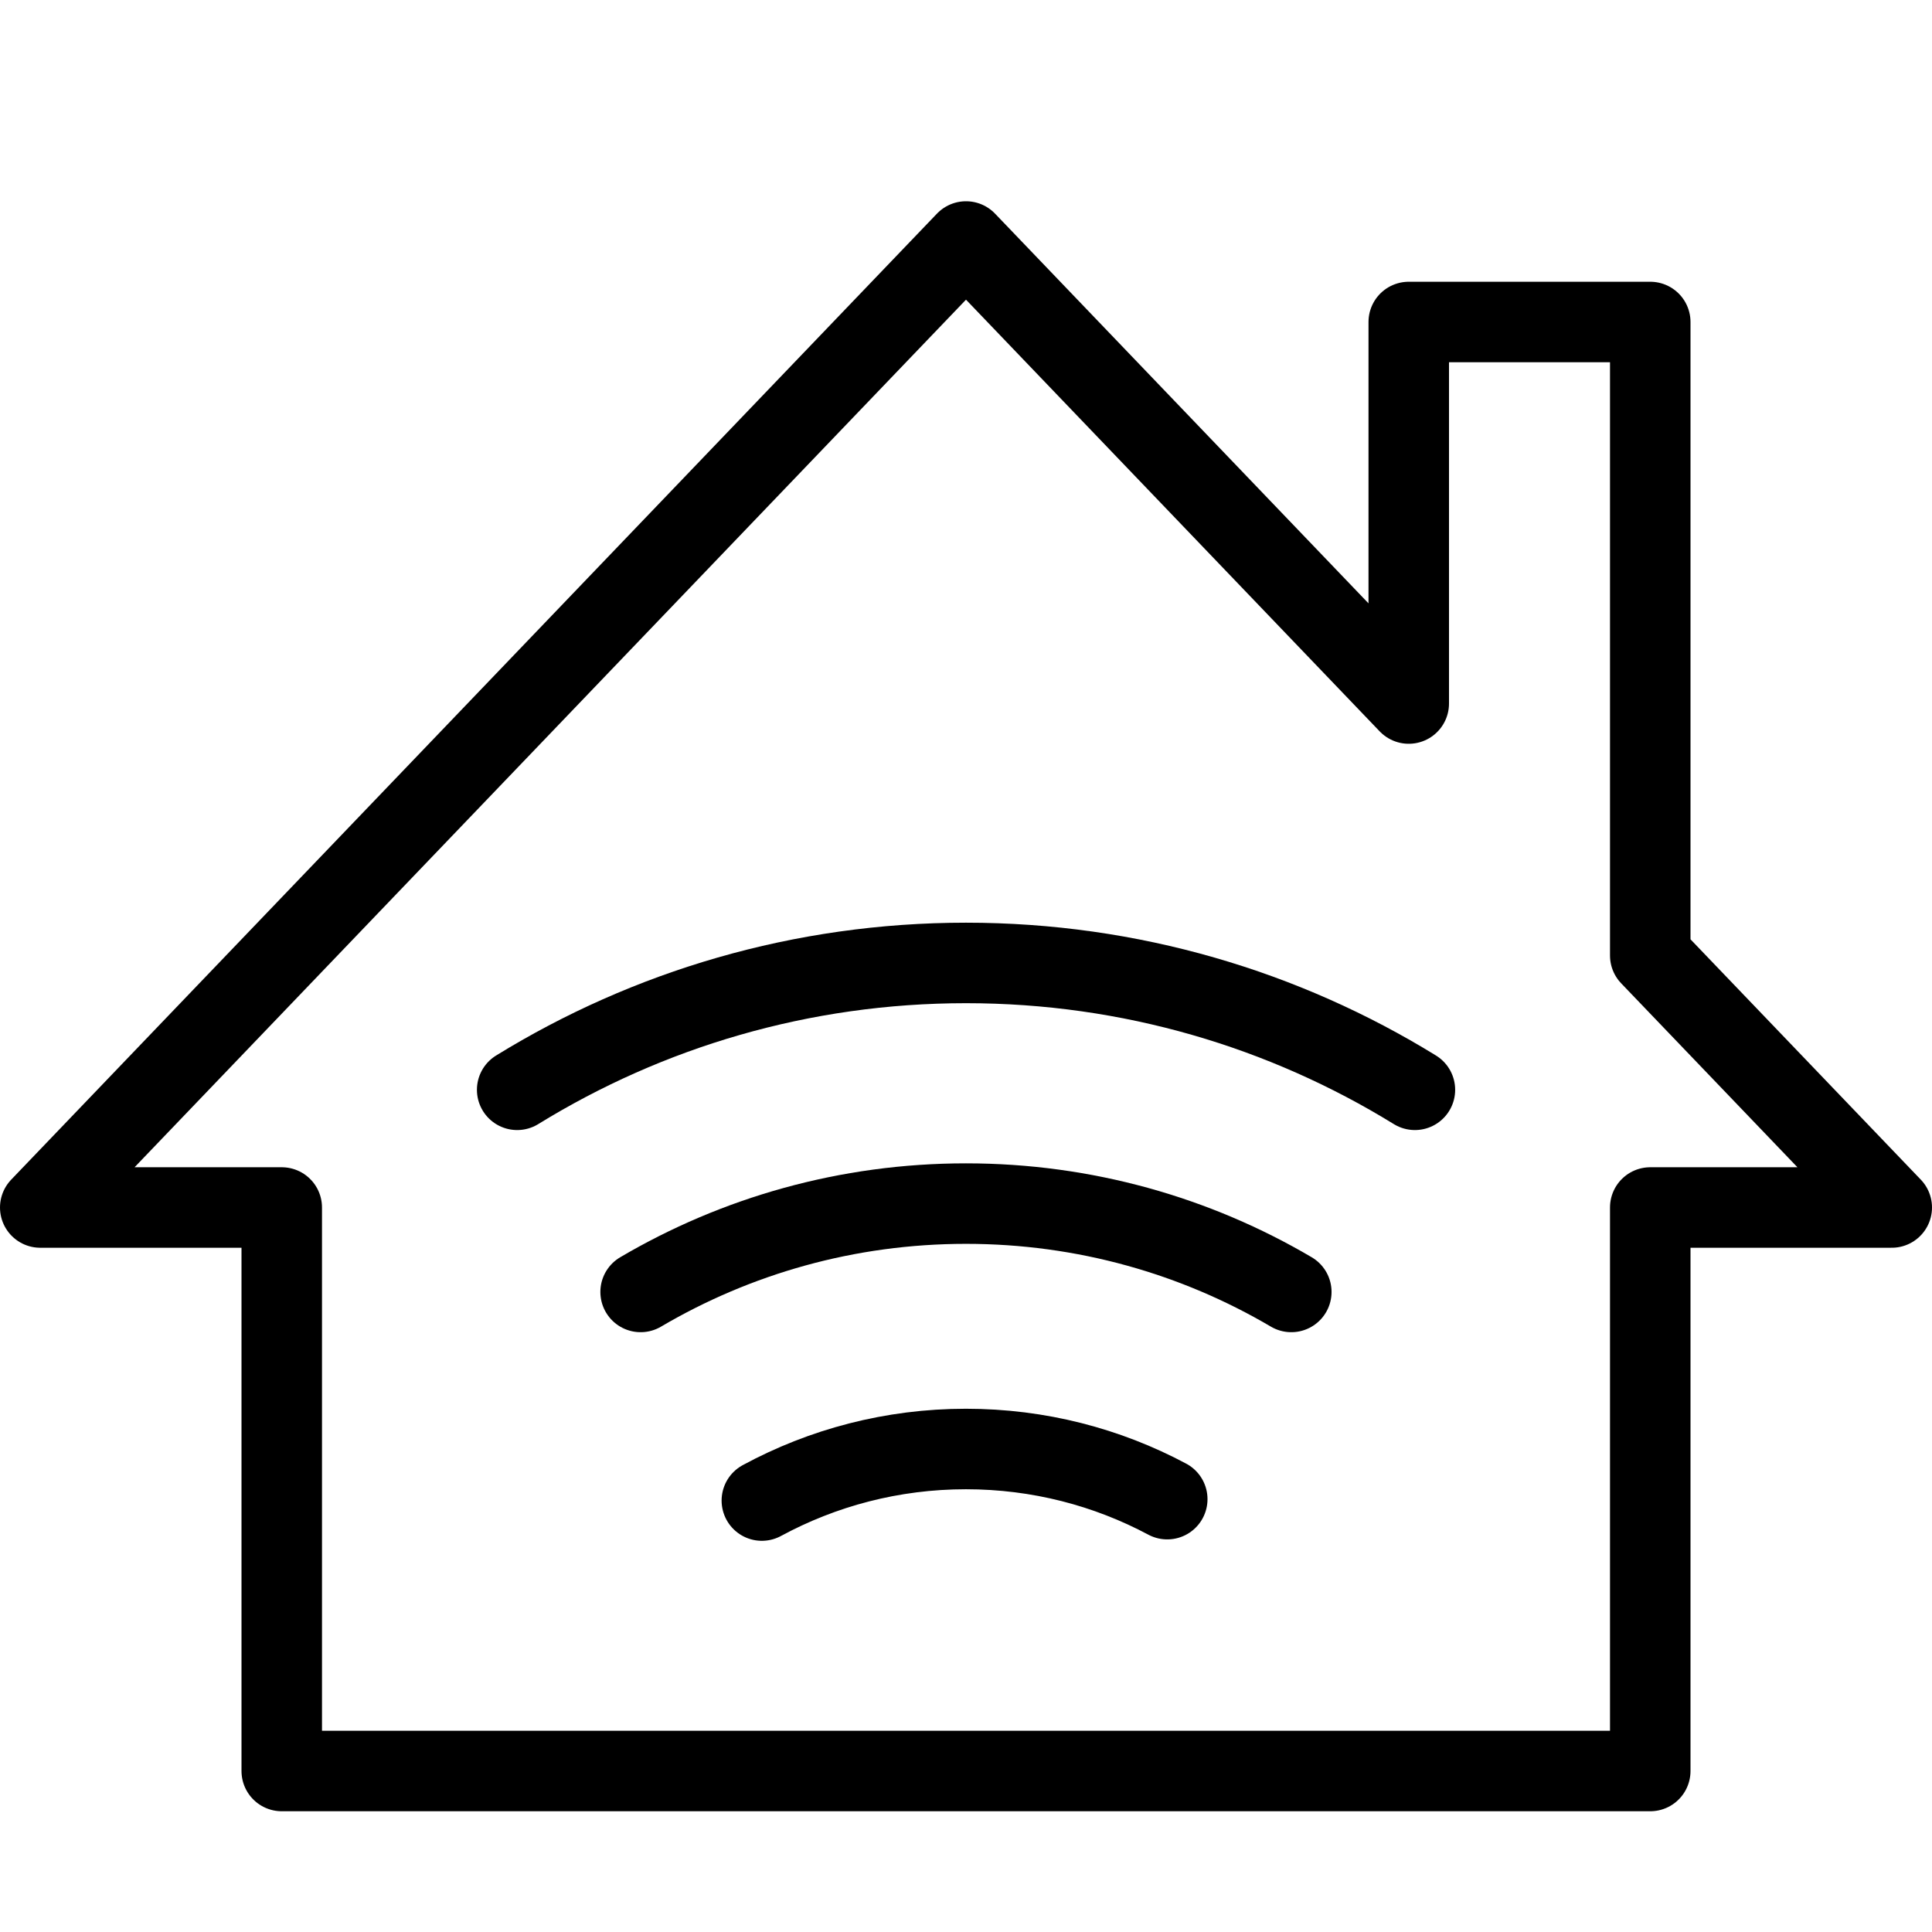 <?xml version="1.0" encoding="iso-8859-1"?>
<!-- Generator: Adobe Illustrator 15.0.0, SVG Export Plug-In . SVG Version: 6.00 Build 0)  -->
<!DOCTYPE svg PUBLIC "-//W3C//DTD SVG 1.1//EN" "http://www.w3.org/Graphics/SVG/1.1/DTD/svg11.dtd">
<svg version="1.1" id="Layer_1" xmlns="http://www.w3.org/2000/svg" xmlns:xlink="http://www.w3.org/1999/xlink" x="0px" y="0px"
	 width="48px" height="48px" viewBox="0 0 48 48" style="enable-background:new 0 0 48 48;" xml:space="preserve">
<g>
	<defs>
		<rect id="SVGID_1_" width="48" height="48"/>
	</defs>
	<clipPath id="SVGID_2_">
		<use xlink:href="#SVGID_1_"  style="overflow:visible;"/>
	</clipPath>
	<g style="clip-path:url(#SVGID_2_);">
		<defs>
			<rect id="SVGID_3_" width="48" height="48"/>
		</defs>
		<clipPath id="SVGID_4_">
			<use xlink:href="#SVGID_3_"  style="overflow:visible;"/>
		</clipPath>
		<path style="clip-path:url(#SVGID_4_);fill:none;stroke:#000000;stroke-width:2;stroke-linecap:round;stroke-miterlimit:10;" d="
			M12.849,27.076c3.243-1.998,7.062-3.152,11.151-3.152c4.088,0,7.909,1.154,11.153,3.152"/>
		<path style="clip-path:url(#SVGID_4_);fill:none;stroke:#000000;stroke-width:2;stroke-linecap:round;stroke-miterlimit:10;" d="
			M15.916,32.098c2.371-1.395,5.134-2.195,8.083-2.195c2.95,0,5.714,0.801,8.083,2.195"/>
		<path style="clip-path:url(#SVGID_4_);fill:none;stroke:#000000;stroke-width:2;stroke-linecap:round;stroke-miterlimit:10;" d="
			M18.928,37.281C20.436,36.465,22.162,36,23.999,36c1.809,0,3.511,0.451,5.001,1.246"/>
	</g>
</g>
<g>
	<defs>
		<rect id="SVGID_5_" width="48" height="48"/>
	</defs>
	<clipPath id="SVGID_6_">
		<use xlink:href="#SVGID_5_"  style="overflow:visible;"/>
	</clipPath>
	<g style="clip-path:url(#SVGID_6_);">
		<defs>
			<rect id="SVGID_7_" width="48" height="48"/>
		</defs>
		<clipPath id="SVGID_8_">
			<use xlink:href="#SVGID_7_"  style="overflow:visible;"/>
		</clipPath>
		
			<polygon style="clip-path:url(#SVGID_8_);fill:none;stroke:#000000;stroke-width:2;stroke-linejoin:round;stroke-miterlimit:10;" points="
			41,23.739 41,8 35,8 35,17.479 24,6 1,30 7,30 7,44 41,44 41,30 47,30 		"/>
	</g>
</g>
</svg>
